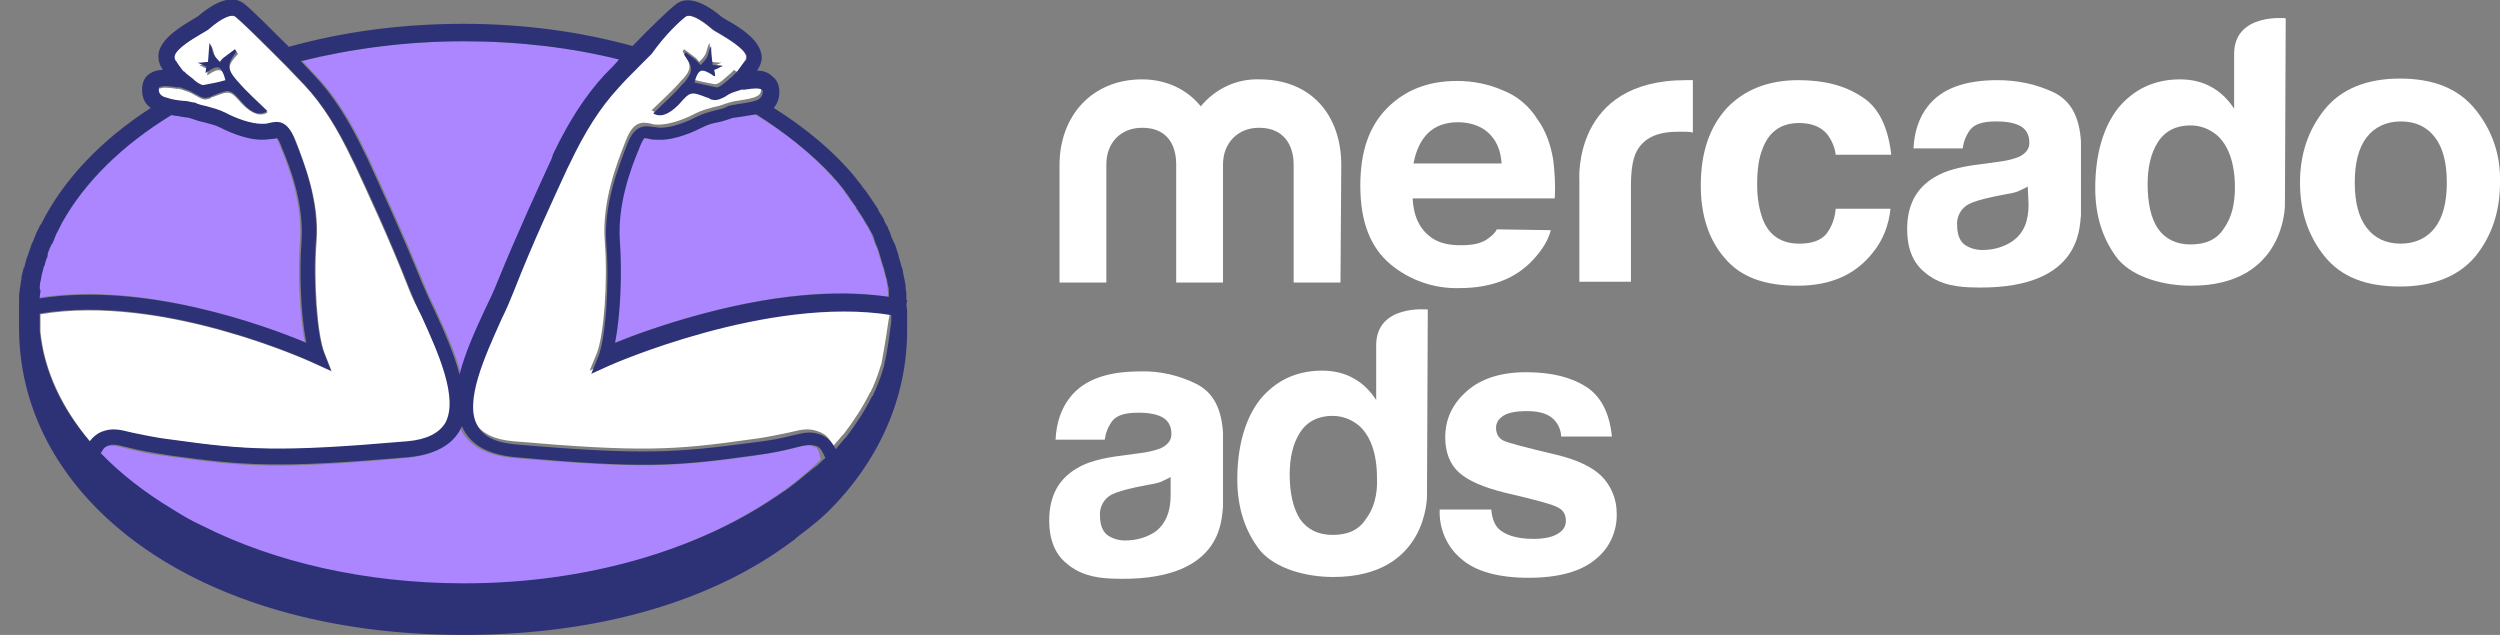 <?xml version="1.0" encoding="utf-8"?>
<!-- Generator: Adobe Illustrator 24.1.1, SVG Export Plug-In . SVG Version: 6.00 Build 0)  -->
<svg version="1.1" id="Layer_2_1_" xmlns="http://www.w3.org/2000/svg" xmlns:xlink="http://www.w3.org/1999/xlink" x="0px" y="0px"
	 viewBox="0 0 315 80" style="enable-background:new 0 0 315 80;" xml:space="preserve">
<rect x="0" y="0" width="315" height="80" fill="#808080" stroke="none"/>
<style type="text/css">
	.st0{fill:#FFFFFF;}
	.st1{fill:#AB86FF;}
	.st2{fill:#2D3277;}
</style>
<g>
	<path class="st0" d="M311.9,13.8c-2.1-2.6-5.2-3.9-9.5-3.9c-4.2,0-7.4,1.3-9.5,3.9s-3.1,5.7-3.1,9.2c0,3.6,1,6.7,3.1,9.3
		s5.2,3.8,9.5,3.8c4.2,0,7.4-1.3,9.5-3.8c2.1-2.6,3.1-5.7,3.1-9.3C315.1,19.5,314,16.4,311.9,13.8 M306.8,28.7c-1,1.3-2.5,2-4.3,2
		c-1.9,0-3.3-0.7-4.3-2s-1.5-3.2-1.5-5.7s0.5-4.4,1.5-5.7s2.5-2,4.3-2c1.9,0,3.3,0.7,4.3,2s1.5,3.2,1.5,5.7S307.8,27.4,306.8,28.7"
		/>
	<path class="st0" d="M226.7,15.5c1.6,0,2.8,0.5,3.6,1.5c0.5,0.7,0.9,1.6,1,2.5h7c-0.4-3.5-1.6-6-3.7-7.3c-2.1-1.4-4.7-2.1-8-2.1
		c-3.8,0-6.8,1.2-9,3.5c-2.2,2.4-3.3,5.6-3.3,9.8c0,3.7,1,6.8,3,9.1c2,2.4,5,3.5,9.2,3.5s7.3-1.4,9.5-4.2c1.3-1.6,2-3.5,2.2-5.5
		h-6.9c-0.1,1.2-0.5,2.3-1.2,3.2c-0.7,0.8-1.8,1.2-3.4,1.2c-2.2,0-3.8-1-4.6-3.1c-0.4-1.1-0.7-2.5-0.7-4.3c0-1.9,0.2-3.4,0.7-4.6
		C222.9,16.6,224.4,15.5,226.7,15.5"/>
	<path class="st0" d="M212.4,10.1c-14.3,0-13.4,12.6-13.4,12.6v12.8h6.5v-12c0-2,0.2-3.4,0.7-4.4c0.9-1.7,2.6-2.5,5.2-2.5
		c0.2,0,0.5,0,0.8,0s0.7,0,1.1,0.1v-6.6c-0.3,0-0.5,0-0.6,0S212.5,10.1,212.4,10.1"/>
	<path class="st0" d="M188.6,28.9c-0.2,0.4-0.5,0.7-0.9,1c-0.9,0.8-2.2,1-3.6,1c-1.4,0-2.5-0.2-3.5-0.8c-1.6-1-2.5-2.7-2.6-5.1h17.9
		c0.1-1.6,0-3.3-0.2-4.9c-0.3-1.8-0.9-3.6-2-5.1c-1-1.6-2.5-2.9-4.3-3.6c-1.8-0.8-3.8-1.2-5.8-1.2c-3.6,0-6.5,1.1-8.8,3.4
		s-3.4,5.5-3.4,9.8c0,4.6,1.3,7.8,3.8,9.9c2.4,2,5.5,3.1,8.7,3c4,0,7.1-1.2,9.3-3.6c1.2-1.3,1.9-2.5,2.2-3.7L188.6,28.9z
		 M179.9,16.8c0.9-0.9,2.2-1.4,3.8-1.4c1.4,0,2.8,0.4,3.8,1.3s1.6,2.2,1.7,3.9h-11.1C178.4,19,179,17.7,179.9,16.8"/>
	<path class="st0" d="M168.9,35.6H163V20.7c0-1.4-0.5-4.6-4.4-4.6c-2.6,0-4.5,1.9-4.5,4.6v14.9h-5.9V20.7c0-1.4-0.4-4.6-4.3-4.6
		c-2.7,0-4.5,1.9-4.5,4.6v14.9h-5.9V20.8c0-6.2,4.1-10.8,10.4-10.8c3.1,0,5.7,1.3,7.4,3.4c1.8-2.2,4.5-3.5,7.4-3.4
		c6.5,0,10.3,4.5,10.3,10.8L168.9,35.6z"/>
	<path class="st0" d="M258.9,11.7c-2.3-1.1-4.7-1.6-7.2-1.6c-4.2,0-7.1,1.1-8.8,3.3c-1.1,1.4-1.7,3.2-1.8,5.3h6.2
		c0.1-0.8,0.4-1.6,0.9-2.3c0.6-0.8,1.7-1.1,3.3-1.1c1.4,0,2.4,0.2,3.1,0.6c0.7,0.4,1.1,1.1,1.1,2.1c0,0.8-0.5,1.4-1.4,1.8
		c-0.8,0.3-1.7,0.5-2.6,0.6l-2.2,0.3c-2.5,0.3-4.4,0.8-5.7,1.6c-2.4,1.4-3.5,3.6-3.5,6.6c0,2.3,0.7,4.2,2.2,5.4
		c1.5,1.3,3.3,1.8,5.6,1.9c14.1,0.6,13.9-7.4,14.1-9.1v-9.3C262,14.8,261,12.8,258.9,11.7 M255.6,25.8c0,2.2-0.7,3.6-1.9,4.5
		c-1.1,0.8-2.5,1.2-3.9,1.2c-0.8,0-1.6-0.2-2.3-0.7c-0.6-0.5-0.9-1.3-0.9-2.4c-0.1-1.1,0.5-2.2,1.5-2.7c0.6-0.3,1.6-0.6,3-0.9
		l1.5-0.3c0.6-0.1,1.2-0.2,1.7-0.4c0.4-0.2,0.9-0.4,1.2-0.6L255.6,25.8z"/>
	<path class="st0" d="M288,2.3c0,0-6.5-0.7-6.5,4.5v6.9c-0.7-1.1-1.7-2.1-2.8-2.7c-1.2-0.7-2.6-1-4-1c-3.2,0-5.8,1.2-7.8,3.6
		C265,16,264,19.5,264,23.7c0,3.6,1,6.6,2.9,9c2,2.3,5.8,3.3,9.2,3.3c11.9,0,11.8-10.2,11.8-10.2L288,2.3z M280.2,28.8
		c-0.9,1.4-2.3,2-4.2,2c-1.8,0-3.2-0.7-4.1-2s-1.3-3.3-1.3-5.6c0-2.1,0.4-3.9,1.3-5.3c0.9-1.4,2.3-2.1,4.1-2.1
		c1.2,0,2.3,0.4,3.3,1.2c1.5,1.3,2.3,3.6,2.3,6.6C281.6,25.7,281.2,27.4,280.2,28.8"/>
	<path class="st0" d="M150.8,48.4c-2.2-1.1-4.7-1.7-7.2-1.6c-4.2,0-7.1,1.1-8.8,3.3c-1.1,1.4-1.7,3.2-1.8,5.3h6.2
		c0.1-0.8,0.4-1.6,0.9-2.3c0.6-0.8,1.7-1.1,3.3-1.1c1.4,0,2.4,0.2,3.1,0.6c0.7,0.4,1.1,1.1,1.1,2.1c0,0.8-0.5,1.4-1.4,1.8
		c-0.8,0.3-1.7,0.5-2.6,0.6l-2.2,0.3c-2.5,0.3-4.4,0.8-5.7,1.6c-2.4,1.4-3.5,3.6-3.5,6.6c0,2.3,0.7,4.2,2.2,5.4
		c1.5,1.3,3.3,1.8,5.6,1.9c14.1,0.6,13.9-7.4,14.1-9.1v-9.3C153.9,51.5,152.9,49.5,150.8,48.4 M147.5,62.4c0,2.2-0.7,3.6-1.8,4.5
		c-1.1,0.8-2.5,1.2-3.9,1.2c-0.8,0-1.6-0.2-2.3-0.7c-0.6-0.5-0.9-1.3-0.9-2.4c-0.1-1.1,0.5-2.2,1.5-2.7c0.6-0.3,1.6-0.6,3-0.9
		l1.5-0.3c0.6-0.1,1.2-0.2,1.7-0.4c0.4-0.2,0.9-0.4,1.2-0.6V62.4z"/>
	<path class="st0" d="M179.9,39c0,0-6.5-0.7-6.5,4.5v6.9c-0.7-1.1-1.7-2.1-2.8-2.7c-1.2-0.7-2.6-1-4-1c-3.2,0-5.8,1.2-7.8,3.6
		c-1.9,2.4-2.9,5.9-2.9,10.1c0,3.6,1,6.6,2.9,9c2,2.3,5.8,3.3,9.2,3.3c11.9,0,11.8-10.2,11.8-10.2L179.9,39z M172.1,65.4
		c-0.9,1.4-2.3,2-4.2,2c-1.8,0-3.2-0.7-4.1-2c-0.9-1.4-1.3-3.4-1.3-5.6c0-2.1,0.4-3.9,1.3-5.3c0.9-1.4,2.3-2.1,4.1-2.1
		c1.2,0,2.3,0.4,3.3,1.2c1.5,1.3,2.3,3.6,2.3,6.6C173.6,62.3,173.1,64.1,172.1,65.4"/>
	<path class="st0" d="M187.9,64.2c0.1,1.1,0.4,1.9,0.9,2.4c0.8,0.8,2.3,1.3,4.4,1.3c1.3,0,2.3-0.2,3-0.6s1.1-0.9,1.1-1.7
		c0-0.7-0.3-1.3-0.9-1.6c-0.6-0.4-2.8-1-6.7-1.9c-2.8-0.7-4.7-1.5-5.9-2.6c-1.1-1-1.7-2.5-1.7-4.4c0-2.3,0.9-4.2,2.7-5.8
		s4.3-2.4,7.5-2.4c3.1,0,5.6,0.6,7.5,1.8s3,3.3,3.3,6.3h-6.4c0-0.7-0.3-1.4-0.7-1.9c-0.7-0.9-1.9-1.3-3.6-1.3c-1.4,0-2.4,0.2-3,0.6
		c-0.6,0.4-0.9,0.9-0.9,1.5c0,0.7,0.3,1.3,0.9,1.6c0.6,0.3,2.9,0.9,6.7,1.8c2.5,0.6,4.5,1.5,5.7,2.7s1.9,2.9,1.9,4.6
		c0.1,2.3-0.9,4.5-2.7,5.9c-1.8,1.5-4.6,2.3-8.4,2.3c-3.8,0-6.7-0.8-8.5-2.4c-1.8-1.5-2.8-3.8-2.7-6.2
		C181.4,64.2,187.9,64.2,187.9,64.2z"/>
	<g>
		<path class="st1" d="M102.6,56.3c-0.7-0.3-1.1-0.2-2.7,0.2c-1.1,0.3-2.7,0.6-5.3,1c-9.5,1.3-13.6,1.6-30,0.2
			c-3.1-0.3-5.3-1.4-6.4-3.3c-0.1-0.2-0.2-0.4-0.3-0.6c-0.1,0.2-0.2,0.4-0.3,0.6c-1.1,1.9-3.2,3-6.4,3.3c-16.4,1.5-20.5,1.1-30-0.2
			c-2.5-0.3-4.1-0.7-5.3-1c-1.5-0.4-1.9-0.4-2.7-0.2c-0.3,0.1-0.5,0.3-0.8,0.9c2.5,2.6,5.6,5,9.1,7.1c1.2,0.7,2.4,1.4,3.6,2
			c9.1,4.6,20.6,7.3,33.1,7.3c15.4,0,29.3-4.2,39.1-10.8c0.5-0.3,1-0.7,1.5-1c0.8-0.6,1.7-1.3,2.4-1.9s1.5-1.3,2.2-2
			C103.2,56.8,103.1,56.5,102.6,56.3z"/>
		<path class="st1" d="M46.2,19.4l0.3,0.6c1.6,3.5,4.3,9.3,6.9,15.7c0.4,1,0.9,2.1,1.5,3.3c1.2,2.6,2.5,5.4,3.2,8.2
			c0.7-2.7,2-5.6,3.2-8.2c0.6-1.2,1.1-2.4,1.5-3.3c2.6-6.4,5.3-12.2,6.9-15.7l0.3-0.6c2-4.2,4-7.4,6.5-10c0.5-0.6,1.1-1.2,1.8-1.9
			C72,6,65.4,5.2,58.4,5.2c-7.2,0-14,0.9-20.3,2.5c0.6,0.6,1.1,1.2,1.6,1.7C42.2,12,44.2,15.2,46.2,19.4z"/>
		<path class="st1" d="M38.4,43.1c-0.7-3.5-0.9-8.9-0.6-12.9c0.3-4.6-1.4-9.1-2.4-11.5l-0.2-0.5c-0.3-0.8-0.5-0.9-0.5-0.9
			c-0.1,0-0.3,0-0.5,0.1c-0.3,0.1-0.7,0.1-1.2,0.1c-2.2,0.1-4.8-1.2-5.6-1.6c-0.6-0.3-1.2-0.5-1.9-0.6c-0.5-0.1-1.1-0.3-1.7-0.5
			c-0.2-0.1-0.7-0.1-1.2-0.2c-0.4,0-0.8-0.1-1.2-0.2c-6.2,3.7-10.9,8.4-13.8,13.6c-0.2,0.4-0.4,0.8-0.6,1.2c0,0.1,0,0.1-0.1,0.2
			c-0.2,0.4-0.4,0.8-0.5,1.2c0,0,0,0.1-0.1,0.1C6.3,31.1,6.2,31.6,6,32c0,0.1-0.1,0.2-0.1,0.2c-0.1,0.4-0.3,0.8-0.4,1.2
			c0,0.1,0,0.1-0.1,0.2c-0.1,0.4-0.2,0.8-0.3,1.2c0,0,0,0.1,0,0.1C5.1,35.4,5,35.8,5,36.3c0,0.1,0,0.2,0,0.2c0,0.3-0.1,0.7-0.1,1
			C18.1,35.4,33.2,41,38.4,43.1z"/>
		<path class="st1" d="M92.1,14.9c-0.6,0.2-1.1,0.4-1.7,0.5c-0.6,0.2-1.3,0.3-1.9,0.6c-0.8,0.4-3.4,1.7-5.6,1.6
			c-0.5,0-0.9-0.1-1.2-0.1c-0.2,0-0.5-0.1-0.6-0.1h0c0,0-0.2,0.1-0.5,0.9l-0.2,0.5c-1,2.4-2.7,6.9-2.4,11.5c0.3,4,0.1,9.5-0.6,12.9
			c2.2-0.9,6-2.3,10.8-3.6c11.1-3,18.8-3,23.7-2.2c0,0,0-0.1,0-0.1c0-0.1,0-0.2,0-0.3c0-0.3-0.1-0.7-0.1-1c0,0,0,0,0,0
			c-0.1-0.3-0.1-0.7-0.2-1c0-0.1,0-0.2-0.1-0.3c-0.1-0.3-0.1-0.5-0.2-0.8c0-0.1,0-0.2-0.1-0.3c-0.1-0.3-0.2-0.7-0.3-1c0,0,0,0,0,0
			c-0.1-0.3-0.2-0.6-0.3-1c0-0.1-0.1-0.2-0.1-0.3c-0.1-0.2-0.2-0.5-0.3-0.7c0-0.1-0.1-0.2-0.1-0.3c-0.1-0.3-0.3-0.7-0.4-1
			c0,0,0,0,0,0c-0.2-0.3-0.3-0.6-0.5-0.9c-0.1-0.1-0.1-0.2-0.2-0.3c-0.1-0.2-0.3-0.5-0.4-0.7c-0.1-0.1-0.1-0.2-0.2-0.3
			c-0.2-0.3-0.4-0.6-0.6-0.9c0,0,0,0,0-0.1c-0.2-0.3-0.4-0.6-0.6-0.8c-0.1-0.1-0.1-0.2-0.2-0.3c-0.2-0.2-0.3-0.4-0.5-0.7
			c-0.1-0.1-0.1-0.2-0.2-0.3c-0.2-0.3-0.5-0.6-0.7-0.9c0,0,0-0.1-0.1-0.1c-0.2-0.3-0.5-0.5-0.7-0.8c-2.6-2.9-5.9-5.5-9.7-7.8
			c-0.7,0.2-1.3,0.3-1.9,0.3C92.8,14.8,92.3,14.8,92.1,14.9z"/>
		<g>
			<path class="st0" d="M51.5,36.4c-2.5-6.4-5.2-12.1-6.8-15.6l-0.3-0.6c-1.9-4-3.8-7.1-6.1-9.5C37.6,10,36.8,9.1,36,8.3
				c-0.6-0.6-1.1-1.1-1.7-1.7c-2-2-3.9-3.9-4.7-4.5c-0.5-0.4-1.8,0.2-3.3,1.5c-0.2,0.2-0.6,0.4-1.1,0.7c-1,0.6-3.1,1.9-3.3,2.8
				c0,0.1,0,0.3,0.1,0.5l0.1,0.1C22.4,8,22.8,8.6,23.1,9c0.1,0.1,0.1,0.1,0.2,0.2c0,0,0,0,0.1,0.1c0.1,0.1,0.2,0.2,0.3,0.3
				c0.3,0.3,0.7,0.6,1.1,0.9c0.5,0.3,0.9,0.6,1.1,0.5c1-0.2,1.7-0.4,2.7-0.6c-0.2-0.7-0.4-1.1-0.6-1.4c-0.5-0.4-1.1,0-1.9,0.5
				c0-0.3,0.1-0.6,0.1-0.8c-0.4-0.1-0.6-0.3-1.1-0.5c0.6-0.1,0.9-0.1,1.3-0.1c0.1-0.8,0.2-1.6,0.2-2.4c0.3,0.5,0.3,1,0.5,1.4
				c0.2,0.4,0.5,0.6,0.8,1c0.2-0.2,0.5-0.5,0.7-0.7c0.4-0.3,0.8-0.6,1.2-0.9c0.1,0.1,0.1,0.2,0.2,0.3C29.3,7.5,29,8,28.9,8.5
				c0,0.5,0.3,1,1,1.9c0,0,0,0,0.1,0.1c1.1,1.3,2.5,2.5,3.7,3.7c-0.9,0.5-1.9,0.2-3.2-1.1c-1.5-1.7-1.5-1.7-3.6-0.9
				c-0.1,0-0.3,0.1-0.4,0.2c-0.4,0.1-0.6,0.2-0.9,0.1c-0.4-0.1-0.8-0.4-1.4-0.7c-0.3-0.2-0.7-0.3-1-0.4c-0.2-0.1-0.4-0.1-0.6-0.2
				c-0.1,0-0.2,0-0.3,0c-1.2-0.2-1.9-0.2-2.2,0C20,11,20,11.1,20,11.3c0,0.5,0.3,0.8,1.1,1.1c0.5,0.1,1.1,0.3,2,0.4
				c0.5,0.1,0.9,0.1,1.3,0.2c0.1,0,0.3,0.1,0.4,0.1c0.4,0.2,0.9,0.3,1.4,0.4c0.7,0.2,1.5,0.4,2.3,0.8c1.3,0.7,3.2,1.4,4.6,1.4
				c0.3,0,0.6-0.1,0.9-0.1c1.2-0.2,2.3-0.2,3.2,2l0.2,0.5c0.9,2.4,2.9,7.3,2.5,12.3c-0.4,5.1,0.1,11.8,1,14.1l0.9,2.3l-2.2-1
				c-0.2-0.1-19-8.8-34.5-6.2c0,0.5,0,1.3,0,2.2c0,0,0,0,0,0c0.5,5,2.8,9.7,6.3,13.9c0,0,0,0,0,0c0.3-0.5,0.8-0.9,1.5-1.2
				c1.3-0.5,2.2-0.3,3.8,0.1c1.1,0.3,2.6,0.6,5.1,0.9c9.3,1.2,13.4,1.6,29.6,0.2c2.5-0.2,4.1-1,4.8-2.3c1.8-3-0.9-8.8-3-13.5
				C52.5,38.6,51.9,37.5,51.5,36.4z"/>
			<path class="st0" d="M112.1,39.3c-15.5-2.5-35.4,6.3-35.6,6.4l-2.2,1l0.9-2.2c0.9-2.3,1.4-9,1-14.1c-0.4-5,1.6-10,2.5-12.3
				l0.2-0.5c0.9-2.3,2-2.3,3.2-2c0.3,0.1,0.6,0.1,0.9,0.1c1.4,0,3.3-0.7,4.6-1.4c0.8-0.4,1.6-0.6,2.3-0.8c0.5-0.1,0.9-0.2,1.4-0.4
				c0.3-0.1,0.6-0.2,1-0.3c0.2,0,0.4-0.1,0.6-0.1c1.2-0.2,2-0.3,2.5-0.6c0.4-0.2,0.5-0.5,0.5-0.9c0-0.2,0-0.3-0.1-0.3
				c-0.3-0.2-1-0.2-2.2,0c-0.1,0-0.2,0-0.3,0c0,0,0,0-0.1,0c-0.5,0.1-1.1,0.3-1.6,0.6c-0.4,0.2-0.6,0.4-0.9,0.5
				c-0.4,0.2-0.8,0.3-1.4,0.1c-0.1-0.1-0.3-0.1-0.4-0.2c-2.1-0.8-2.1-0.8-3.6,0.9c-1.2,1.4-2.2,1.7-3.2,1.1c1.2-1.2,2.5-2.3,3.7-3.7
				c0.1-0.1,0.2-0.2,0.3-0.3c0.7-0.8,0.9-1.3,0.7-2c-0.1-0.4-0.4-0.8-0.8-1.4c0.1-0.1,0.1-0.2,0.2-0.3c0.4,0.3,0.8,0.6,1.2,0.9
				c0.3,0.2,0.5,0.4,0.7,0.7c0.3-0.3,0.6-0.6,0.8-1c0.2-0.4,0.2-0.9,0.5-1.4c0.1,0.8,0.1,1.5,0.2,2.4c0.3,0,0.7,0.1,1.3,0.1
				c-0.5,0.2-0.7,0.3-1.1,0.5c0,0.2,0.1,0.5,0.1,0.7c0,0,0,0.1,0,0.1c-0.1-0.1-0.2-0.2-0.4-0.2c-0.5-0.3-0.8-0.5-1.2-0.5
				c-0.4,0-0.8,0.4-1,1.5c1,0.3,1.7,0.4,2.7,0.6c0.3,0.1,0.9-0.3,1.4-0.8c0.2-0.2,0.5-0.4,0.7-0.6c0.1-0.1,0.2-0.2,0.3-0.3
				c0,0,0,0,0.1-0.1C92.8,9.1,92.8,9,92.9,9c0.3-0.4,0.7-0.9,0.9-1.3l0.1-0.1C94,7.4,94,7.2,94,7.1c-0.2-1-2.3-2.2-3.3-2.8
				c-0.5-0.3-0.9-0.5-1.1-0.7c-1.5-1.3-2.8-1.9-3.3-1.5c-0.7,0.6-2.5,2.3-4.5,4.3c-0.6,0.6-1.1,1.1-1.7,1.7
				c-0.9,0.9-1.8,1.8-2.5,2.6c-2.3,2.5-4.2,5.5-6.1,9.5l-0.3,0.6c-1.6,3.4-4.3,9.2-6.8,15.6c-0.4,1-0.9,2.2-1.5,3.4
				c-2.1,4.6-4.7,10.4-3,13.5c0.8,1.3,2.4,2.1,4.8,2.3c16.2,1.4,20.3,1.1,29.6-0.2c2.5-0.3,4-0.7,5.1-0.9c0.9-0.2,1.6-0.4,2.3-0.4
				c0.5,0,1,0.1,1.5,0.3c0.9,0.3,1.4,1,1.8,1.8c0.3-0.4,0.7-0.8,1-1.2c0.1-0.1,0.2-0.2,0.3-0.3c1.3-1.7,2.4-3.4,3.3-5.2
				c0,0,0-0.1,0.1-0.1c0.1-0.3,0.3-0.6,0.4-0.9c0.4-0.9,0.7-1.9,1-2.8c0,0,0-0.1,0-0.1c0,0,0,0,0,0c0.4-2.1,0.7-4.2,0.9-5.5
				C112.1,39.8,112.1,39.6,112.1,39.3C112.1,39.4,112.1,39.3,112.1,39.3z"/>
		</g>
		<path class="st2" d="M114.2,38.5l0.1-0.7l-0.1,0c0-0.2,0-0.3,0-0.5c0-0.1,0-0.3,0-0.4c0-0.2-0.1-0.5-0.1-0.7c0-0.1,0-0.2,0-0.3
			c-0.1-0.3-0.1-0.7-0.2-1c0,0,0,0,0,0c-0.1-0.3-0.1-0.7-0.2-1c0-0.1-0.1-0.2-0.1-0.3c-0.1-0.2-0.1-0.5-0.2-0.7
			c0-0.1-0.1-0.2-0.1-0.4c-0.1-0.2-0.1-0.5-0.2-0.7c0-0.1-0.1-0.2-0.1-0.3c-0.1-0.3-0.2-0.7-0.4-1c0,0,0,0,0,0
			c-0.1-0.3-0.3-0.6-0.4-1c0-0.1-0.1-0.2-0.1-0.3c-0.1-0.2-0.2-0.4-0.3-0.7c-0.1-0.1-0.1-0.2-0.2-0.3c-0.1-0.2-0.2-0.4-0.3-0.7
			c-0.1-0.1-0.1-0.2-0.2-0.3c-0.2-0.3-0.4-0.6-0.5-0.9c0,0,0,0,0,0c-0.2-0.3-0.4-0.6-0.6-0.9c-0.1-0.1-0.1-0.2-0.2-0.3
			c-0.1-0.2-0.3-0.4-0.4-0.6c-0.1-0.1-0.2-0.2-0.2-0.3c-0.2-0.2-0.3-0.4-0.5-0.6c-0.1-0.1-0.1-0.2-0.2-0.3c-0.2-0.3-0.5-0.6-0.7-0.9
			c0,0,0,0,0,0h0c-2.7-3.3-6.2-6.2-10.3-8.8c0.4-0.5,0.7-1.1,0.7-2c0-1-0.4-1.6-0.8-1.9C96.7,9,96,8.9,95.4,8.9
			c0-0.1,0.1-0.1,0.1-0.2c0.4-0.6,0.6-1.3,0.4-2c-0.4-1.8-2.6-3.2-4.2-4.1c-0.3-0.2-0.7-0.4-0.8-0.5c-3.1-2.6-4.9-2.3-5.8-1.5
			c-0.9,0.7-3.2,2.9-5.4,5.2C73.2,4,66,3,58.4,3c-7.8,0-15.2,1-22,2.9c-2.3-2.3-4.6-4.6-5.6-5.4c-1-0.8-2.7-1.1-5.8,1.5
			c-0.1,0.1-0.5,0.3-0.8,0.5c-1.5,0.9-3.8,2.3-4.2,4.1c-0.1,0.7,0,1.4,0.4,2c0,0,0.1,0.1,0.1,0.2c-0.6,0-1.3,0.2-1.8,0.6
			c-0.4,0.3-0.8,0.9-0.8,1.9c0,1.1,0.4,1.8,1.1,2.3c-6.2,4-11,9-13.8,14.6l0,0c0,0,0,0.1-0.1,0.1c-0.2,0.4-0.4,0.8-0.6,1.2
			c0,0,0,0.1,0,0.1c-0.2,0.4-0.3,0.8-0.5,1.1c0,0.1-0.1,0.2-0.1,0.3c-0.1,0.4-0.3,0.8-0.4,1.2c0,0.1,0,0.1-0.1,0.2
			c-0.1,0.4-0.2,0.7-0.3,1.1c0,0.1,0,0.2-0.1,0.2c-0.1,0.4-0.2,0.8-0.3,1.2c0,0.1,0,0.2,0,0.3c-0.1,0.4-0.1,0.8-0.2,1.1
			c0,0.1,0,0.1,0,0.2c-0.1,0.4-0.1,0.8-0.1,1.3c0,0.1,0,0.2,0,0.3c0,0.4,0,0.9,0,1.3c0,0,0,0,0,0c0,0.3,0,0.9,0,1.4
			c0,0.4,0,0.7,0,0.8C2.6,62.8,24.4,80,58.4,80c17.5,0,31.7-4.5,41.4-11.8c0.2-0.1,0.3-0.2,0.5-0.4c0.6-0.5,1.2-0.9,1.8-1.4
			c0.4-0.3,0.7-0.6,1.1-0.9c0.3-0.3,0.7-0.6,1-0.9c6.5-6.4,10.1-14.4,10.1-23v-2.1c0,0,0,0,0,0C114.3,39.1,114.3,38.8,114.2,38.5z
			 M86.4,2.1c0.5-0.4,1.8,0.2,3.3,1.5c0.2,0.2,0.6,0.4,1.1,0.7c1,0.6,3.1,1.9,3.3,2.8c0,0.1,0,0.3-0.1,0.5l-0.1,0.1
			C93.6,8,93.2,8.6,92.9,9c-0.1,0.1-0.1,0.1-0.2,0.2c0,0,0,0-0.1,0.1c-0.1,0.1-0.2,0.2-0.3,0.3c-0.2,0.2-0.5,0.4-0.7,0.6
			c-0.6,0.5-1.1,0.9-1.4,0.8c-1-0.2-1.7-0.4-2.7-0.6c0.3-1.1,0.6-1.5,1-1.5c0.3,0,0.7,0.2,1.2,0.5c0.1,0.1,0.2,0.2,0.4,0.2
			c0,0,0-0.1,0-0.1c0-0.3-0.1-0.5-0.1-0.7c0.4-0.1,0.6-0.3,1.1-0.5c-0.6-0.1-0.9-0.1-1.3-0.1c-0.1-0.8-0.2-1.6-0.2-2.4
			c-0.3,0.5-0.3,1-0.5,1.4c-0.2,0.4-0.5,0.6-0.8,1c-0.2-0.2-0.5-0.5-0.7-0.7c-0.4-0.3-0.8-0.6-1.2-0.9c-0.1,0.1-0.1,0.2-0.2,0.3
			c0.4,0.6,0.7,1,0.8,1.4c0.2,0.6,0,1.1-0.7,2c-0.1,0.1-0.2,0.2-0.3,0.3c-1.1,1.3-2.5,2.5-3.7,3.7c0.9,0.5,1.9,0.2,3.2-1.1
			c1.5-1.7,1.5-1.7,3.6-0.9c0.1,0,0.3,0.1,0.4,0.2c0.6,0.2,1,0.1,1.4-0.1c0.3-0.1,0.6-0.3,0.9-0.5c0.5-0.3,1.1-0.4,1.6-0.6
			c0,0,0,0,0.1,0c0.1,0,0.2,0,0.3,0c1.2-0.2,1.9-0.2,2.2,0c0.1,0,0.1,0.2,0.1,0.3c0,0.4-0.2,0.7-0.5,0.9c-0.5,0.3-1.2,0.4-2.5,0.6
			c-0.2,0-0.4,0.1-0.6,0.1c-0.4,0.1-0.8,0.1-1,0.3c-0.4,0.2-0.9,0.3-1.4,0.4c-0.7,0.2-1.5,0.4-2.3,0.8c-1.3,0.7-3.2,1.4-4.6,1.4
			c-0.3,0-0.6-0.1-0.9-0.1c-1.2-0.2-2.3-0.2-3.2,2l-0.2,0.5c-0.9,2.4-2.9,7.3-2.5,12.3c0.4,5.1-0.1,11.8-1,14.1l-0.9,2.2l2.2-1
			c0.2-0.1,20.1-8.9,35.6-6.4c0,0,0,0,0,0.1c0,0.2,0,0.4,0,0.7c-0.2,1.4-0.4,3.4-0.9,5.5c0,0,0,0,0,0c0,0,0,0.1,0,0.1
			c-0.3,1-0.6,1.9-1,2.8c-0.1,0.3-0.3,0.6-0.4,0.9c0,0,0,0.1-0.1,0.1c-0.9,1.8-2,3.5-3.3,5.2c-0.1,0.1-0.2,0.2-0.3,0.3
			c-0.3,0.4-0.7,0.8-1,1.2c-0.4-0.8-0.9-1.4-1.8-1.8c-0.6-0.2-1-0.3-1.5-0.3c-0.7,0-1.4,0.2-2.3,0.4c-1.1,0.3-2.6,0.6-5.1,0.9
			c-9.3,1.2-13.4,1.6-29.6,0.2c-2.5-0.2-4.1-1-4.8-2.3c-1.8-3,0.9-8.8,3-13.5c0.6-1.2,1.1-2.4,1.5-3.4c2.5-6.4,5.2-12.1,6.8-15.6
			l0.3-0.6c1.9-4,3.8-7,6.1-9.5c0.7-0.8,1.6-1.7,2.5-2.6c0.6-0.6,1.1-1.1,1.7-1.7C83.8,4.4,85.6,2.7,86.4,2.1z M104.9,22.2
			c0.2,0.3,0.5,0.5,0.7,0.8c0,0,0,0.1,0.1,0.1c0.2,0.3,0.5,0.6,0.7,0.9c0.1,0.1,0.1,0.2,0.2,0.3c0.2,0.2,0.3,0.4,0.5,0.7
			c0.1,0.1,0.1,0.2,0.2,0.3c0.2,0.3,0.4,0.6,0.6,0.8c0,0,0,0,0,0.1c0.2,0.3,0.4,0.6,0.6,0.9c0.1,0.1,0.1,0.2,0.2,0.3
			c0.1,0.2,0.3,0.5,0.4,0.7c0.1,0.1,0.1,0.2,0.2,0.3c0.2,0.3,0.3,0.6,0.5,0.9c0,0,0,0,0,0c0.2,0.3,0.3,0.6,0.4,1
			c0,0.1,0.1,0.2,0.1,0.3c0.1,0.2,0.2,0.5,0.3,0.7c0,0.1,0.1,0.2,0.1,0.3c0.1,0.3,0.2,0.6,0.3,1c0,0,0,0,0,0c0.1,0.3,0.2,0.7,0.3,1
			c0,0.1,0.1,0.2,0.1,0.3c0.1,0.3,0.1,0.5,0.2,0.8c0,0.1,0,0.2,0.1,0.3c0.1,0.3,0.1,0.7,0.2,1c0,0,0,0,0,0c0.1,0.3,0.1,0.7,0.1,1
			c0,0.1,0,0.2,0,0.3c0,0,0,0.1,0,0.1c-4.9-0.7-12.6-0.8-23.7,2.2c-4.8,1.3-8.6,2.7-10.8,3.6c0.7-3.5,0.9-8.9,0.6-12.9
			c-0.3-4.6,1.4-9.1,2.4-11.5l0.2-0.5c0.3-0.7,0.5-0.9,0.5-0.9h0c0.1,0,0.4,0,0.6,0.1c0.3,0.1,0.7,0.1,1.2,0.1
			c2.2,0.1,4.8-1.2,5.6-1.6c0.6-0.3,1.2-0.5,1.9-0.6c0.5-0.1,1.1-0.3,1.7-0.5c0.2-0.1,0.7-0.1,1.2-0.2c0.5-0.1,1.2-0.2,1.9-0.3
			C98.9,16.7,102.2,19.3,104.9,22.2z M58.4,5.2C65.4,5.2,72,6,78,7.5c-0.6,0.7-1.2,1.3-1.8,1.9c-2.4,2.6-4.5,5.8-6.5,10L69.5,20
			c-1.6,3.5-4.3,9.3-6.9,15.7c-0.4,1-0.9,2.1-1.5,3.3c-1.2,2.6-2.5,5.4-3.2,8.2c-0.7-2.7-2-5.6-3.2-8.2c-0.6-1.2-1.1-2.4-1.5-3.3
			c-2.6-6.4-5.3-12.2-6.9-15.7l-0.3-0.6c-2-4.2-4-7.4-6.5-10c-0.5-0.5-1-1.1-1.6-1.7C44.4,6.1,51.3,5.2,58.4,5.2z M20,11.3
			c0-0.2,0-0.3,0.1-0.3c0.3-0.2,1-0.2,2.2,0c0.1,0,0.2,0,0.3,0c0.2,0,0.4,0.1,0.6,0.2c0.3,0.1,0.7,0.2,1,0.4c0.6,0.3,1,0.6,1.4,0.7
			c0.3,0.1,0.6,0,0.9-0.1c0.1-0.1,0.3-0.1,0.4-0.2c2.1-0.8,2.1-0.8,3.6,0.9c1.2,1.4,2.2,1.7,3.2,1.1c-1.2-1.2-2.5-2.3-3.7-3.7
			c0,0,0,0-0.1-0.1c-0.7-0.8-1-1.3-1-1.9c0-0.5,0.3-1,0.9-1.8c-0.1-0.1-0.1-0.2-0.2-0.3c-0.4,0.3-0.8,0.6-1.2,0.9
			c-0.3,0.2-0.5,0.4-0.7,0.7c-0.3-0.3-0.6-0.6-0.8-1c-0.2-0.4-0.2-0.9-0.5-1.4c-0.1,0.8-0.1,1.5-0.2,2.4c-0.3,0-0.7,0.1-1.3,0.1
			c0.5,0.2,0.7,0.3,1.1,0.5c0,0.2-0.1,0.5-0.1,0.8c0.9-0.6,1.5-1,1.9-0.5c0.2,0.2,0.4,0.6,0.6,1.4c-1,0.3-1.7,0.4-2.7,0.6
			c-0.2,0.1-0.7-0.2-1.1-0.5c-0.3-0.3-0.7-0.6-1.1-0.9c-0.1-0.1-0.2-0.2-0.3-0.3c0,0,0,0-0.1-0.1C23.2,9.1,23.2,9,23.1,9
			c-0.3-0.4-0.7-0.9-0.9-1.3l-0.1-0.1C22,7.4,22,7.2,22,7.1c0.2-1,2.3-2.2,3.3-2.8c0.5-0.3,0.9-0.5,1.1-0.7c1.5-1.3,2.8-1.9,3.3-1.5
			c0.7,0.6,2.6,2.4,4.7,4.5c0.6,0.6,1.1,1.1,1.7,1.7c0.8,0.8,1.6,1.7,2.3,2.4c2.3,2.5,4.2,5.5,6.1,9.5l0.3,0.6
			c1.6,3.4,4.3,9.2,6.8,15.6c0.4,1,0.9,2.2,1.5,3.4c2.1,4.6,4.7,10.4,3,13.5c-0.8,1.3-2.4,2.1-4.8,2.3c-16.2,1.4-20.3,1.1-29.6-0.2
			c-2.5-0.3-4-0.7-5.1-0.9c-1.6-0.4-2.5-0.6-3.8-0.1c-0.7,0.3-1.1,0.7-1.5,1.2c0,0,0,0,0,0c-3.6-4.2-5.8-8.9-6.3-13.9c0,0,0,0,0,0
			c0-0.9,0-1.7,0-2.2c15.5-2.6,34.3,6.1,34.5,6.2l2.2,1l-0.9-2.3c-0.9-2.3-1.4-9-1-14.1c0.4-5-1.6-10-2.5-12.3l-0.2-0.5
			c-0.9-2.3-2-2.3-3.2-2c-0.3,0.1-0.6,0.1-0.9,0.1c-1.4,0-3.3-0.7-4.6-1.4c-0.8-0.4-1.6-0.6-2.3-0.8c-0.5-0.1-0.9-0.2-1.4-0.4
			c-0.1-0.1-0.3-0.1-0.4-0.1c-0.4-0.1-0.8-0.2-1.3-0.2c-0.9-0.1-1.5-0.2-2-0.4C20.3,12.2,20,11.8,20,11.3z M5,36.3
			C5,35.8,5.1,35.4,5.2,35c0,0,0-0.1,0-0.1c0.1-0.4,0.2-0.8,0.3-1.2c0-0.1,0-0.1,0.1-0.2c0.1-0.4,0.2-0.8,0.4-1.2
			C6,32.1,6,32.1,6,32c0.1-0.4,0.3-0.8,0.5-1.2c0,0,0-0.1,0.1-0.1c0.2-0.4,0.3-0.8,0.5-1.2c0-0.1,0-0.1,0.1-0.2
			c0.2-0.4,0.4-0.8,0.6-1.2c2.9-5.2,7.6-9.8,13.8-13.6c0.4,0.1,0.9,0.1,1.2,0.2c0.5,0.1,1,0.1,1.2,0.2c0.6,0.2,1.1,0.4,1.7,0.5
			c0.6,0.2,1.3,0.3,1.9,0.6c0.8,0.4,3.4,1.7,5.6,1.6c0.5,0,0.9-0.1,1.2-0.1c0.2,0,0.5-0.1,0.5-0.1c0,0,0.2,0.1,0.5,0.9l0.2,0.5
			c1,2.4,2.7,6.9,2.4,11.5c-0.3,4-0.1,9.4,0.6,12.9c-5.2-2.2-20.3-7.7-33.6-5.6c0-0.3,0.1-0.7,0.1-1C5,36.4,5,36.3,5,36.3z
			 M101.5,59.8c-0.8,0.7-1.6,1.3-2.4,1.9c-0.5,0.3-1,0.7-1.5,1c-9.8,6.6-23.7,10.8-39.1,10.8c-12.5,0-24-2.7-33.1-7.3
			c-1.3-0.6-2.5-1.3-3.6-2c-3.5-2.1-6.6-4.5-9.1-7.1c0.3-0.5,0.4-0.7,0.8-0.9c0.7-0.3,1.1-0.2,2.7,0.2c1.1,0.3,2.7,0.6,5.3,1
			c9.5,1.3,13.6,1.6,30,0.2c3.1-0.3,5.3-1.4,6.4-3.3c0.1-0.2,0.2-0.4,0.3-0.6c0.1,0.2,0.2,0.4,0.3,0.6c1.1,1.9,3.2,3,6.4,3.3
			c16.4,1.5,20.5,1.1,30-0.2c2.5-0.3,4.1-0.7,5.3-1c1.5-0.4,1.9-0.4,2.7-0.2c0.4,0.2,0.6,0.4,1.1,1.5c-0.4,0.3-0.7,0.7-1.1,1
			C102.2,59.2,101.9,59.5,101.5,59.8z"/>
	</g>
</g>
</svg>
